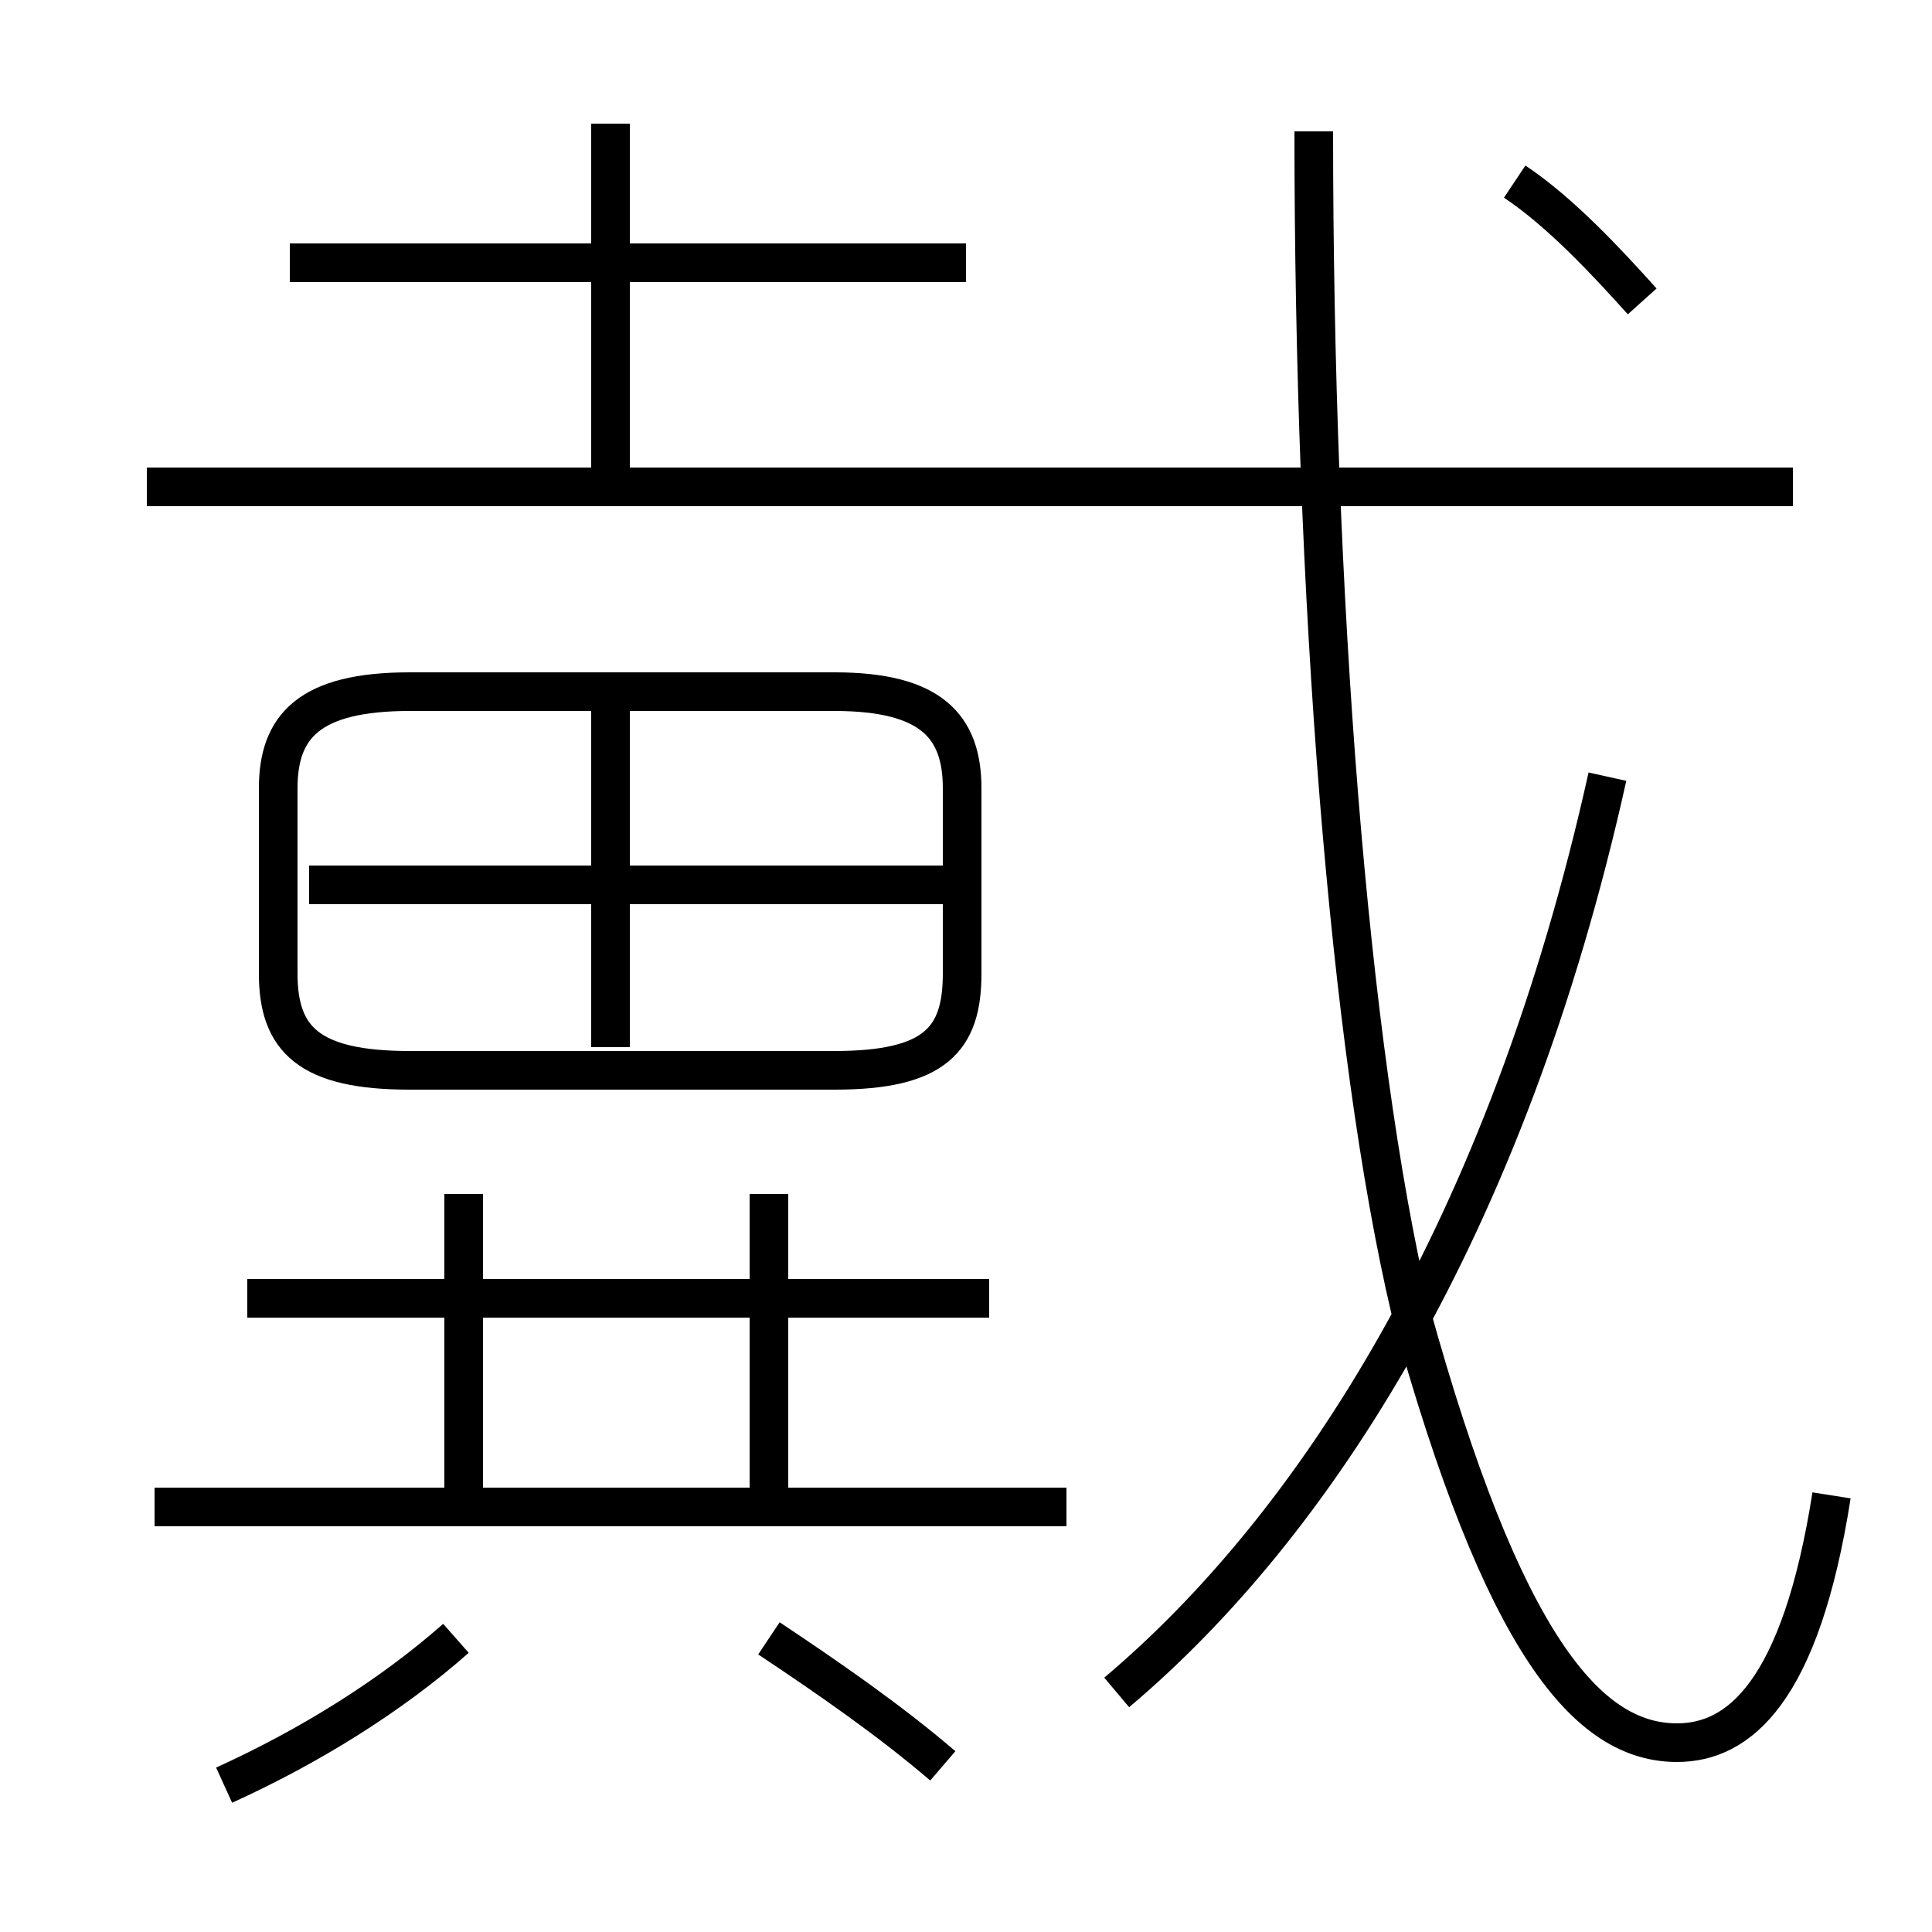 <?xml version='1.0' encoding='utf8'?>
<svg viewBox="0.0 -6.0 50.0 50.0" version="1.1" xmlns="http://www.w3.org/2000/svg">
<rect x="0.0" y="-6.0" width="50.0" height="50.0" fill="#808080" stroke="none"/>
<rect x="-1000" y="-1000" width="2000" height="2000" stroke="white" fill="white"/>
<g style="fill:white;stroke:#000000;  stroke-width:1">
<path d="M 47.4 -5.3 C 46.6 -0.2 45.0 1.1 43.4 1.1 C 41.1 1.1 38.9 -1.4 36.5 -10.1 C 34.9 -16.9 34.0 -28.6 34.0 -40.6 M 5.8 2.2 C 8.0 1.2 10.1 -0.1 11.8 -1.6 M 12.0 -5.2 L 12.0 -13.1 M 24.4 1.7 C 23.0 0.5 21.4 -0.6 19.9 -1.6 M 27.6 -5.0 L 4.0 -5.0 M 19.9 -5.2 L 19.9 -13.1 M 25.6 -10.4 L 6.4 -10.4 M 28.9 -0.2 C 34.0 -4.5 39.0 -12.2 41.6 -23.9 M 10.6 -16.3 L 21.6 -16.3 C 24.2 -16.3 24.9 -17.1 24.9 -18.8 L 24.9 -23.6 C 24.9 -25.2 24.1 -26.1 21.6 -26.1 L 10.6 -26.1 C 8.0 -26.1 7.2 -25.2 7.2 -23.6 L 7.2 -18.8 C 7.2 -17.1 8.0 -16.3 10.6 -16.3 Z M 15.8 -16.9 L 15.8 -25.6 M 24.4 -21.1 L 8.0 -21.1 M 25.0 -37.2 L 7.5 -37.2 M 15.8 -31.4 L 15.8 -40.8 M 46.4 -31.4 L 3.8 -31.4 M 42.5 -36.2 C 41.6 -37.2 40.4 -38.5 39.2 -39.3" transform="translate(0.0 38.0)" />
</g>
</svg>